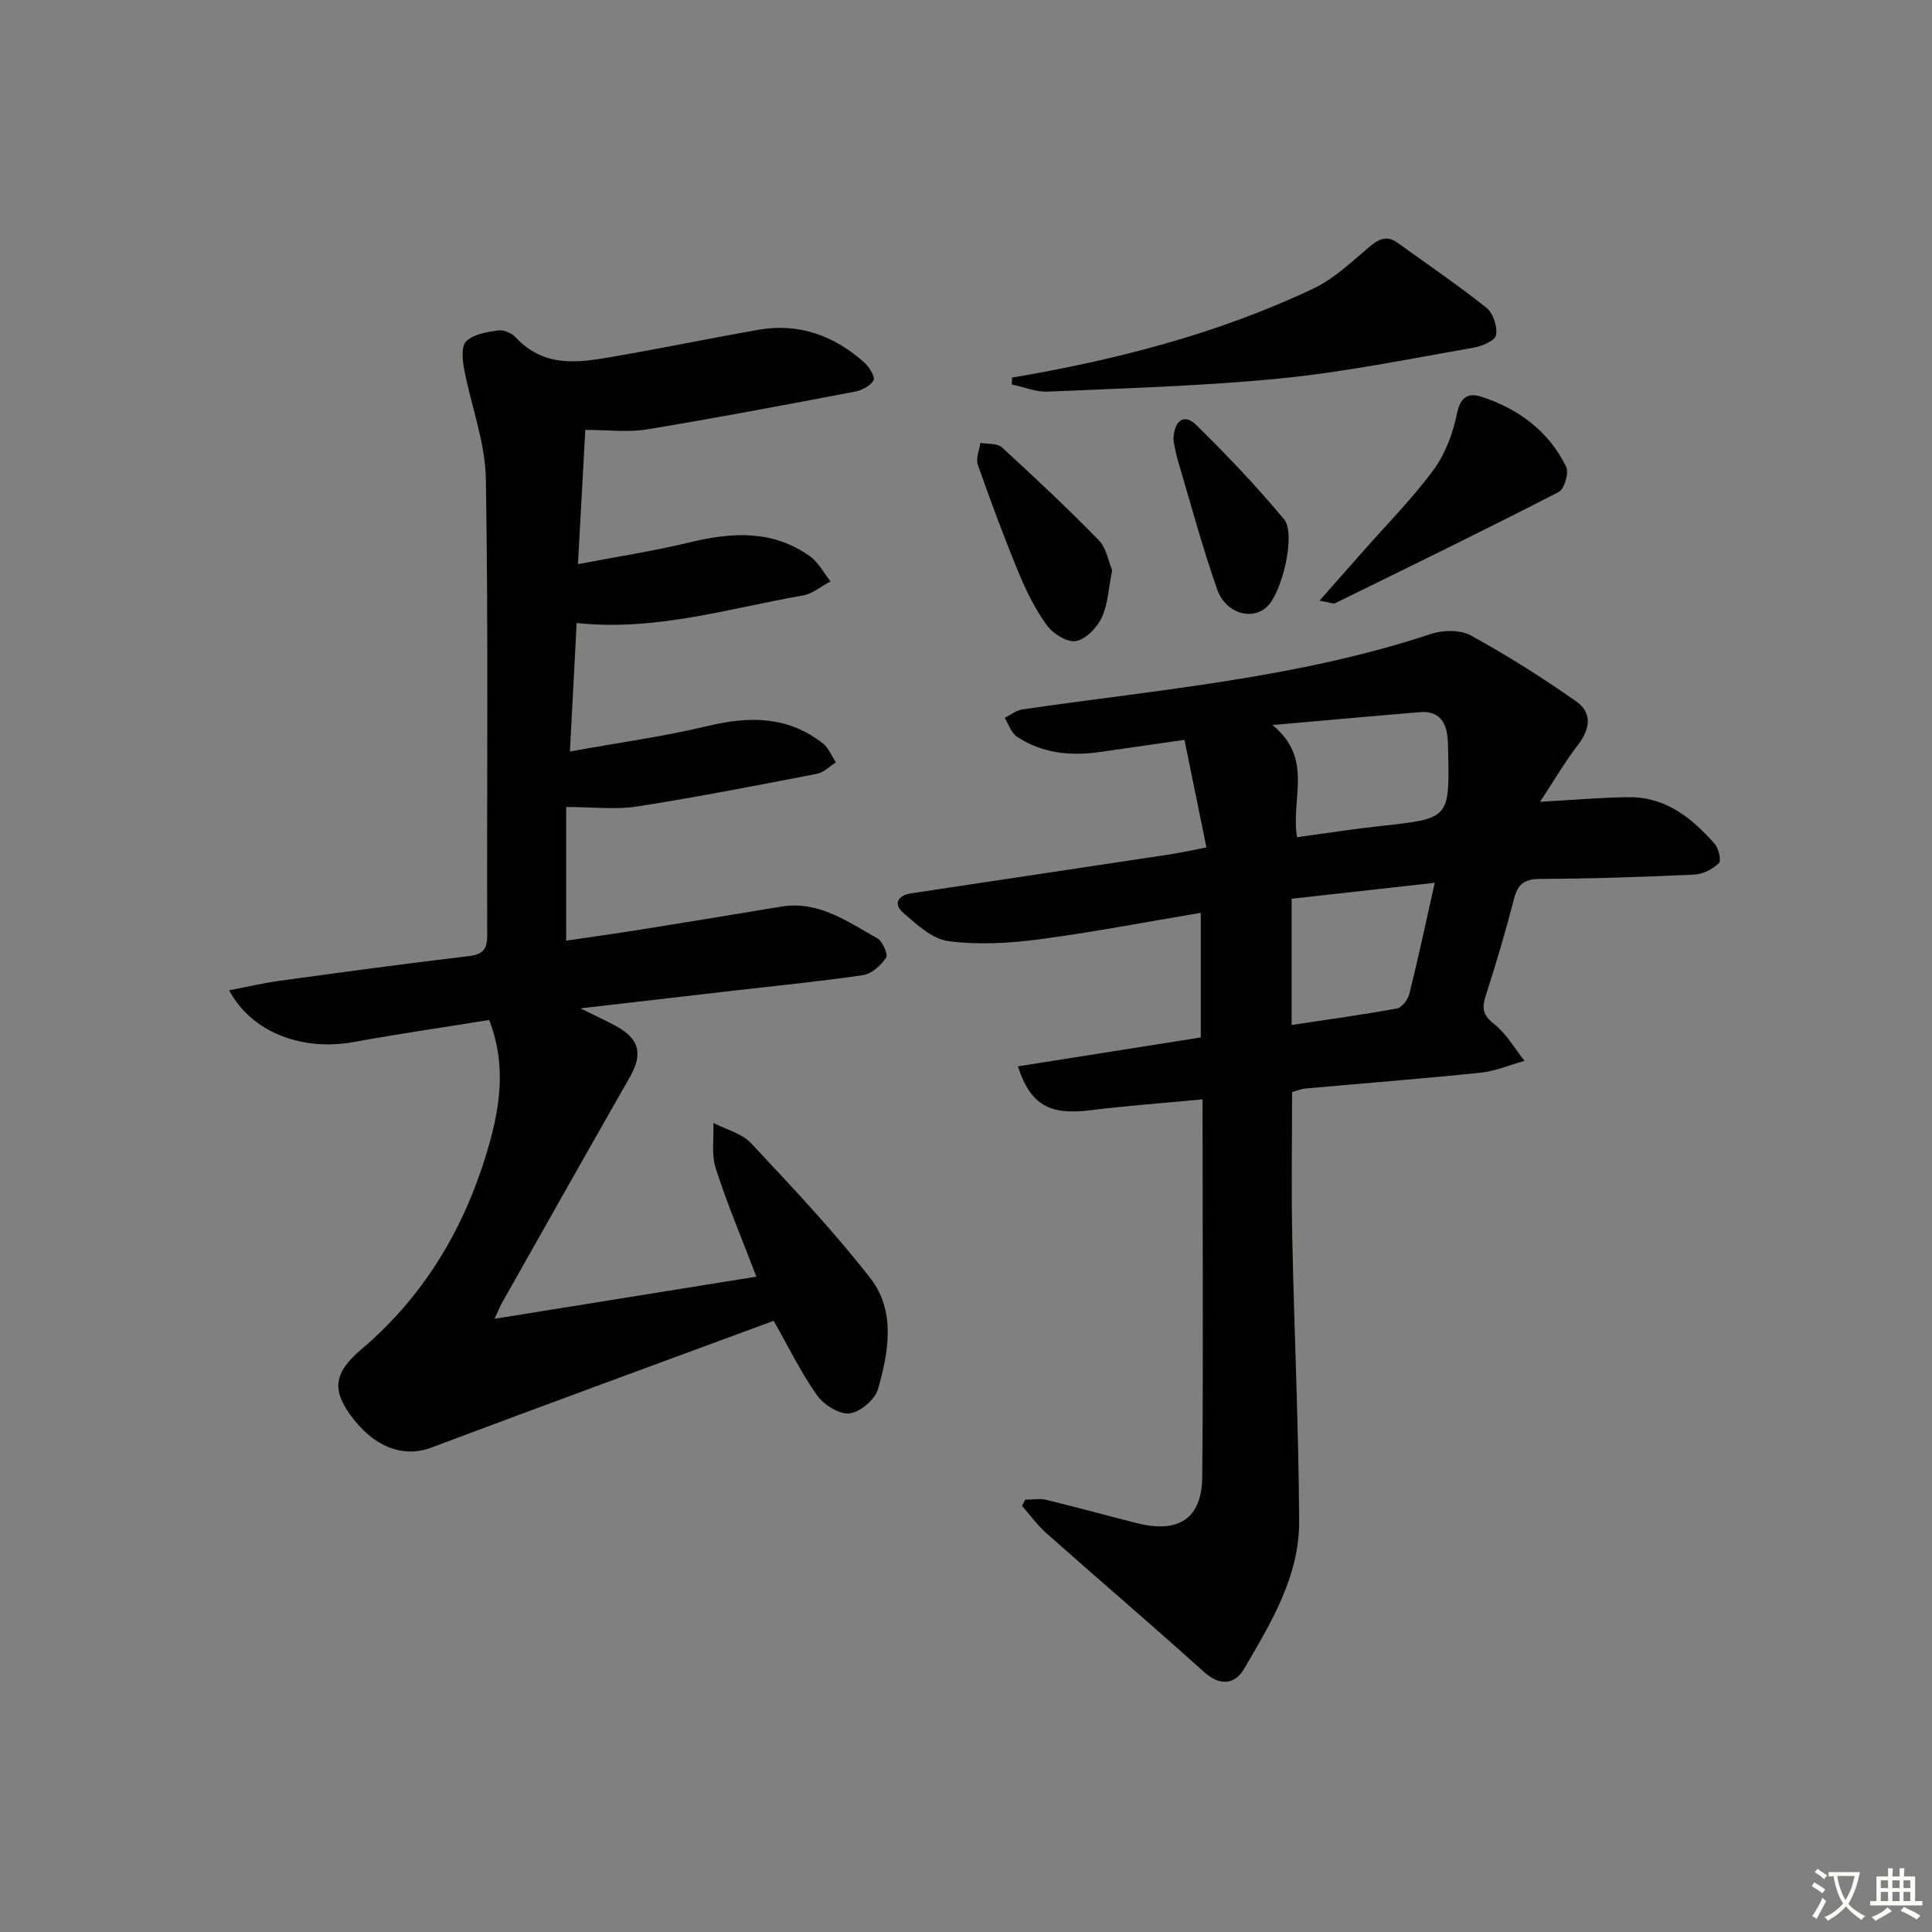 <svg enable-background="new 0 0 400 400" viewBox="0 0 400 400" xmlns="http://www.w3.org/2000/svg"><rect x="0" y="0" width="400" height="400" fill="#808080" stroke="none"/><path d="m377.9 391.2c-.2.3-.4.5-.6.8-.7-.6-1.4-1-2.2-1.5.2-.3.4-.5.5-.8.6.4 1.4.8 2.3 1.5zm-1.8 6.1c-.2-.2-.5-.4-.9-.6.4-.6.8-1.2 1.2-1.9s.7-1.3.9-1.9c.3.3.5.5.8.7-.7 1.3-1.4 2.6-2 3.7zm2.2-9c-.3.3-.5.5-.6.8-.6-.6-1.3-1.1-2-1.5.3-.3.5-.5.6-.7.6.5 1.3.9 2 1.4zm.3.2v-.9h2 4.5c-.3 1.3-.6 2.5-1 3.6s-.9 2.1-1.4 3c.4.5 1 1 1.6 1.4s1.2.8 1.9 1.1c-.3.2-.5.4-.8.8-.4-.3-1-.7-1.6-1.2s-1.2-1.1-1.6-1.6c-.5.6-1.1 1.1-1.7 1.6s-1.4.9-2.1 1.4c-.1-.3-.3-.5-.7-.8.6-.2 1.2-.5 1.9-1s1.4-1.1 2-1.8c-.5-.8-.9-1.6-1.2-2.5s-.6-2-.8-3.2c-.4.1-.7.1-1 .1zm2.5 2.7c.3 1 .7 1.7 1 2.2.3-.5.6-1.1 1-2s.6-1.9.9-3h-3.2-.4c.1.9.3 1.8.7 2.8z" fill="#fbfcfa"/><path d="m396.5 388.5v1.5 3.6h1.5v.9c-.4 0-1 0-1.7 0h-7.9c-.5 0-.9 0-1.2 0v-.9h1.3v-3.5c0-.7 0-1.2 0-1.6h2.4c0-.8 0-1.4 0-1.7h1c0 .3-.1.8-.1 1.7h1.5c0-.8 0-1.4 0-1.7h1c0 .3-.1.9-.1 1.7zm-8.2 9.2c-.2-.3-.5-.5-.8-.8.8-.3 1.4-.6 1.9-.9s1-.7 1.4-1.1c.3.3.6.5.9.8-1.6 1-2.8 1.6-3.4 2zm2.6-6.8v-1.6h-1.5v1.6zm0 2.7v-1.9h-1.5v1.9zm2.4-2.7v-1.6h-1.5v1.6zm0 2.7v-1.9h-1.5v1.9zm.2 2 .7-.8c.4.2.9.5 1.6.8s1.3.7 1.8 1c-.3.3-.5.6-.8.8-.4-.3-1.5-1-3.3-1.8zm2-4.7v-1.6h-1.4v1.6zm0 2.7v-1.9h-1.4v1.9z" fill="#fbfcfa"/><g fill="#010100"><path d="m102.39 273.04c18.38-2.96 35.97-5.79 54.21-8.72-3.03-7.94-6.06-15.09-8.42-22.45-.92-2.88-.36-6.24-.48-9.38 2.64 1.37 5.9 2.17 7.82 4.22 8.49 9.08 17.07 18.15 24.69 27.95 5.28 6.78 3.77 15.23 1.57 22.94-.62 2.17-3.7 4.79-5.9 5.03-2.13.23-5.32-1.78-6.72-3.75-3.33-4.7-5.88-9.96-8.98-15.42-23.4 8.64-47.18 17.34-70.88 26.25-5.8 2.18-11.98-.06-16.84-6.87-3.55-4.97-3.48-8.52 2.26-13.39 12.77-10.82 21-24.41 25.85-40.13 2.79-9.05 4.53-18.35.7-28.14-9.42 1.52-18.73 2.86-27.98 4.55-10.72 1.96-21.17-1.95-25.85-10.69 3.68-.71 7.09-1.52 10.55-1.99 13-1.78 25.99-3.55 39.02-5.09 3-.35 3.87-1.43 3.86-4.36-.09-31.5.25-63-.28-94.49-.13-7.61-3.08-15.15-4.51-22.77-.35-1.89-.58-4.76.48-5.73 1.57-1.45 4.28-1.87 6.59-2.2 1.13-.16 2.79.54 3.6 1.42 6.37 6.87 14.17 5.05 21.83 3.72 9.47-1.64 18.89-3.59 28.36-5.26 8.45-1.5 15.76 1.18 22.03 6.79 1.01.9 2.26 2.95 1.88 3.65-.63 1.16-2.4 2.07-3.84 2.35-14.33 2.73-28.67 5.45-43.07 7.82-4 .66-8.2.1-12.76.1-.48 8.81-.97 17.72-1.52 27.8 8.07-1.54 15.68-2.71 23.14-4.51 8.74-2.11 17.17-2.63 24.87 2.87 1.77 1.26 2.88 3.45 4.29 5.21-1.91 1-3.72 2.57-5.74 2.92-15.34 2.66-30.42 7.44-46.83 5.7-.45 8.55-.88 16.91-1.39 26.6 10.09-1.83 19.54-3.12 28.77-5.33 8.57-2.05 16.47-1.94 23.61 3.67 1.19.93 1.8 2.6 2.68 3.92-1.3.81-2.52 2.09-3.92 2.36-12.38 2.39-24.77 4.82-37.23 6.76-4.47.7-9.13.11-14.69.11v27.67c4.85-.72 10.18-1.45 15.5-2.3 9.66-1.54 19.32-3.14 28.97-4.74 7.78-1.29 13.75 3.09 19.93 6.55 1.1.62 2.29 3.36 1.84 4.02-1.09 1.6-3.01 3.35-4.81 3.61-8.87 1.32-17.8 2.18-26.72 3.21-10.17 1.17-20.35 2.35-31.77 3.67 3.15 1.55 5.3 2.53 7.37 3.66 4.93 2.69 5.6 5.82 2.81 10.69-8.91 15.59-17.71 31.23-26.54 46.86-.38.7-.67 1.47-1.41 3.06z"/><path d="m248.97 227.61c-8.05.77-15.64 1.31-23.18 2.25-8.41 1.05-12.4-.99-15.05-9.08 12.62-2 25.1-3.97 37.87-5.99 0-8.52 0-16.92 0-25.8-11.36 1.9-22.42 4.04-33.56 5.5-6.17.81-12.59 1.17-18.71.36-3.34-.44-6.55-3.45-9.34-5.87-2.03-1.76-1.24-3.58 1.62-4.02 17.89-2.69 35.77-5.37 53.66-8.08 2.1-.32 4.18-.79 7.5-1.43-1.55-7.59-3.04-14.89-4.55-22.27-6.67.96-12.07 1.74-17.47 2.51-6.11.87-12.01.31-17.24-3.19-1.18-.79-1.7-2.56-2.52-3.88 1.24-.6 2.42-1.56 3.72-1.75 28.38-4.13 57.07-6.49 84.54-15.62 2.49-.83 6.08-.89 8.27.32 7.51 4.12 14.79 8.72 21.8 13.64 3.41 2.39 2.88 5.79.31 9.1-2.58 3.32-4.69 6.99-7.78 11.69 7.28-.4 12.85-.91 18.42-.95 7.61-.06 13.04 4.33 17.75 9.69.82.94 1.38 3.46.84 3.97-1.29 1.22-3.27 2.28-5.02 2.36-10.63.49-21.28.86-31.92.9-3.27.01-4.67 1.01-5.47 4.12-1.74 6.75-3.72 13.44-5.86 20.07-.83 2.57-.61 4 1.72 5.83 2.54 2 4.25 5.05 6.32 7.65-3.04.84-6.03 2.13-9.12 2.45-12.07 1.25-24.17 2.19-36.25 3.28-.96.09-1.89.49-2.76.73 0 10.16-.17 20.13.04 30.1.4 19.61 1.33 39.22 1.42 58.84.05 11.35-5.85 20.98-11.37 30.43-1.93 3.3-4.98 3.7-8.35.67-10.75-9.69-21.76-19.09-32.59-28.69-1.88-1.67-3.38-3.76-5.05-5.66.22-.43.43-.87.65-1.3 1.47 0 3.01-.29 4.41.05 6.29 1.52 12.52 3.26 18.8 4.83 8.5 2.13 13.35-.94 13.44-9.52.23-25.78.06-51.56.06-78.24zm19.56-54.28c6.02-.81 11.71-1.71 17.42-2.33 14.17-1.54 14.18-1.49 13.87-15.71-.02-1-.05-2-.17-2.99-.4-3.29-2.19-5.14-5.61-4.86-9.63.79-19.25 1.68-30.59 2.67 8.57 7.03 3.77 15.01 5.08 23.22zm-1.11 12.75v26.13c7.46-1.13 14.67-2.11 21.81-3.42 1.03-.19 2.26-1.83 2.56-3 1.83-7.37 3.42-14.8 5.26-23.02-9.92 1.11-19.4 2.17-29.63 3.31z"/><path d="m209.54 78.18c21.53-3.66 42.57-9.06 62.35-18.42 4.22-1.99 7.81-5.43 11.44-8.49 2-1.69 3.67-2.71 6.06-.98 6.14 4.45 12.45 8.71 18.37 13.44 1.39 1.11 2.31 3.94 1.97 5.68-.23 1.16-3 2.3-4.78 2.61-13.23 2.28-26.44 5-39.78 6.32-16.01 1.59-32.13 2.02-48.22 2.74-2.47.11-4.99-.96-7.48-1.48.03-.48.05-.95.07-1.42z"/><path d="m273.19 124.36c3.45-3.91 6.2-7.02 8.95-10.14 4.94-5.61 10.24-10.95 14.66-16.94 2.44-3.31 4.02-7.58 4.85-11.64.71-3.49 2.36-4.38 5.06-3.5 7.7 2.5 13.92 7.12 17.54 14.48.62 1.26-.36 4.64-1.53 5.24-15.34 7.88-30.85 15.45-46.34 23.05-.34.15-.92-.15-3.19-.55z"/><path d="m230.26 118.07c-.75 3.7-.86 7.01-2.15 9.78-.98 2.09-3.28 4.49-5.35 4.87-1.79.33-4.73-1.5-5.99-3.22-2.42-3.31-4.29-7.11-5.87-10.93-3.04-7.36-5.81-14.83-8.45-22.35-.45-1.29.32-3.02.52-4.54 1.51.29 3.49.06 4.46.94 6.83 6.25 13.59 12.6 20.06 19.23 1.59 1.61 1.99 4.39 2.77 6.22z"/><path d="m242.94 91.15c.1-4.17 2.26-5.58 4.69-3.2 6.36 6.24 12.53 12.72 18.22 19.57 2.54 3.07-.46 15.34-3.59 18.15-3.19 2.87-8.52 1.32-10.29-3.73-3.06-8.74-5.46-17.71-8.1-26.6-.47-1.58-.72-3.21-.93-4.19z"/></g></svg>